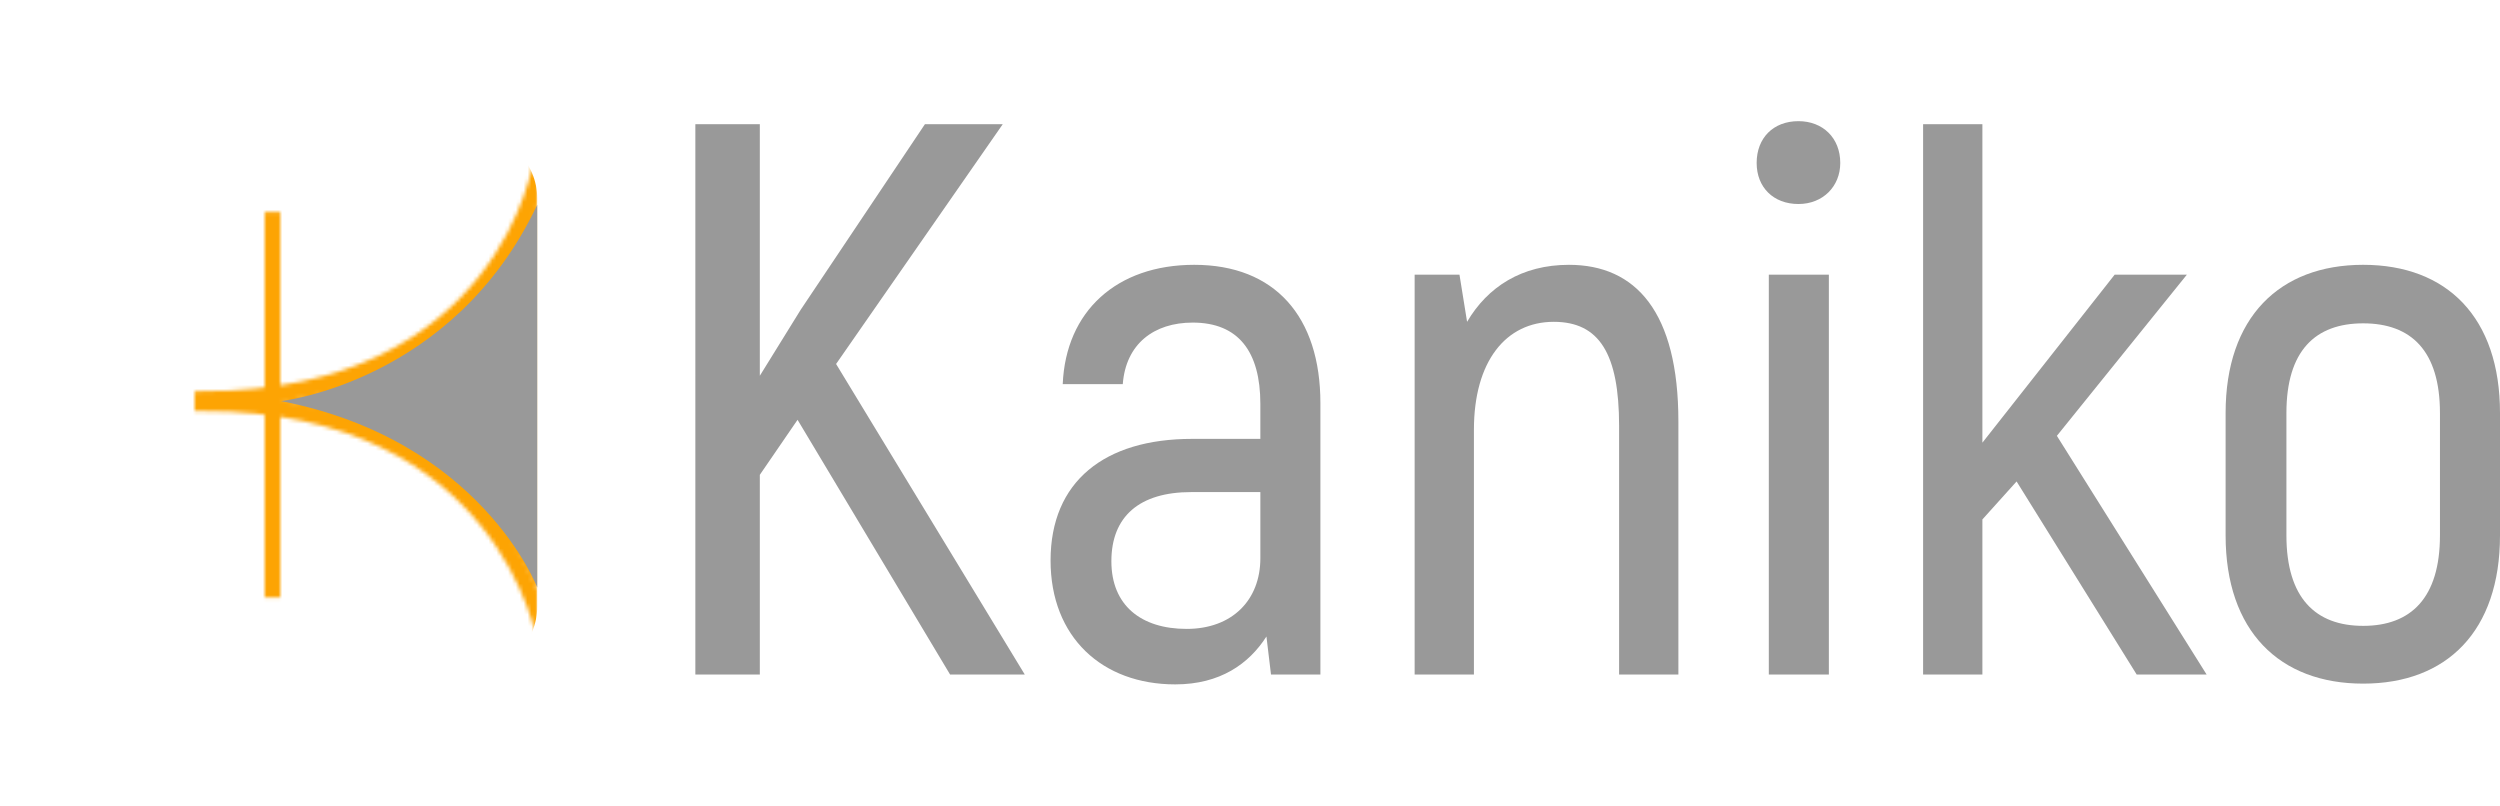 <?xml version="1.0" encoding="utf-8"?>
<!-- Generator: Adobe Illustrator 17.0.0, SVG Export Plug-In . SVG Version: 6.00 Build 0)  -->
<!DOCTYPE svg PUBLIC "-//W3C//DTD SVG 1.1//EN" "http://www.w3.org/Graphics/SVG/1.1/DTD/svg11.dtd">
<svg version="1.1" id="Capa_1" xmlns="http://www.w3.org/2000/svg" xmlns:xlink="http://www.w3.org/1999/xlink" x="0px" y="0px"
	 width="800px" height="257.776px" viewBox="87 56.515 642.184 144.678" enable-background="new 0 0 800 257.776" xml:space="preserve">
<g>
	<path fill="#999999" d="M291.872,133.226l-9.693,14.136v51.293h-16.56V57.296h16.56v64.621l10.501-16.963l31.907-47.658h19.992
		l-42.811,61.592l48.466,79.767h-19.185L291.872,133.226z"/>
	<path fill="#999999" d="M426.177,128.952v69.703h-12.691l-1.171-9.762c-4.491,7.028-11.911,12.3-23.43,12.3
		c-18.744,0-32.021-12.105-32.021-31.825c0-20.306,13.862-31.239,36.316-31.239h17.573v-8.982c0-13.472-5.662-20.891-17.377-20.891
		c-9.958,0-17.182,5.467-17.963,15.815h-15.424c0.781-18.744,13.863-30.654,33.778-30.654
		C414.462,93.417,426.177,106.693,426.177,128.952z M410.753,151.796h-17.768c-13.277,0-20.501,6.247-20.501,17.767
		c0,11.324,7.615,17.377,19.33,17.377s18.939-7.42,18.939-18.158V151.796z"/>
	<path fill="#999999" d="M518.133,133.638v65.017h-15.229v-63.846c0-18.549-5.078-26.749-16.792-26.749
		c-12.299,0-20.5,10.153-20.5,27.725v62.87h-15.229v-102.7h11.518l1.953,12.105c5.271-8.981,14.058-14.643,26.163-14.643
		C507.199,93.417,518.133,105.522,518.133,133.638z"/>
	<path fill="#999999" d="M538.238,67.254c0-6.444,4.295-10.739,10.739-10.739c6.247,0,10.739,4.295,10.739,10.739
		c0,6.052-4.492,10.543-10.739,10.543C542.533,77.797,538.238,73.502,538.238,67.254z M541.362,95.955h15.424v102.7h-15.424V95.955z
		"/>
	<path fill="#999999" d="M605.008,149.062l-8.785,9.762v39.831h-15.229V57.296h15.229v81.808l33.973-43.15h18.548l-33.387,41.393
		l38.463,61.307h-17.963L605.008,149.062z"/>
	<path fill="#999999" d="M658.7,162.925V131.49c0-24.601,13.863-38.074,35.34-38.074c21.477,0,35.144,13.472,35.144,38.074v31.434
		c0,24.601-13.667,38.074-35.144,38.074C672.563,200.998,658.7,187.526,658.7,162.925z M713.761,162.925V131.49
		c0-16.011-7.419-23.04-19.72-23.04c-12.301,0-19.72,7.029-19.72,23.04v31.434c0,16.011,7.419,23.235,19.72,23.235
		C706.341,186.159,713.761,178.935,713.761,162.925z"/>
</g>
<g>
	<g>
		<defs>
			<filter id="Adobe_OpacityMaskFilter" filterUnits="userSpaceOnUse" x="87" y="59.776" width="138" height="138">
				
					<feColorMatrix  type="matrix" values="-1 0 0 0 1  0 -1 0 0 1  0 0 -1 0 1  0 0 0 1 0" color-interpolation-filters="sRGB" result="source"/>
				<feFlood  style="flood-color:white;flood-opacity:1" result="back"/>
				<feBlend  in="source" in2="back" mode="normal"/>
			</filter>
		</defs>
		<mask maskUnits="userSpaceOnUse" x="87" y="59.776" width="138" height="138" id="SVGID_1_">
			<g filter="url(#Adobe_OpacityMaskFilter)">
				<line fill="none" stroke="#FFFFFF" stroke-width="4" stroke-miterlimit="10" x1="157" y1="79.854" x2="157" y2="178.854"/>
				<path fill="none" stroke="#FFFFFF" stroke-width="4" stroke-miterlimit="10" d="M226.935,189.762
					c0,0-9.935-60.803-87.935-60.803v-1.045c78,0,86.97-60.802,86.97-60.802"/>
				<path fill="#FFFFFF" d="M225,77.144v100c0,0-14.631-38.511-66.955-48.713C158.045,128.431,203.16,123.468,225,77.144z"/>
			</g>
		</mask>
		<path mask="url(#SVGID_1_)" fill="#FDA403" d="M225,181.179c0,9.166-7.43,16.596-16.596,16.596H103.596
			c-9.166,0-16.596-7.43-16.596-16.596V76.372c0-9.166,7.43-16.596,16.596-16.596h104.808c9.166,0,16.596,7.43,16.596,16.596
			V181.179z"/>
	</g>
	<path fill="#999999" d="M225,77.999v98.313c0,0-14.384-37.861-65.825-47.891C159.175,128.421,203.528,123.541,225,77.999z"/>
</g>
</svg>
